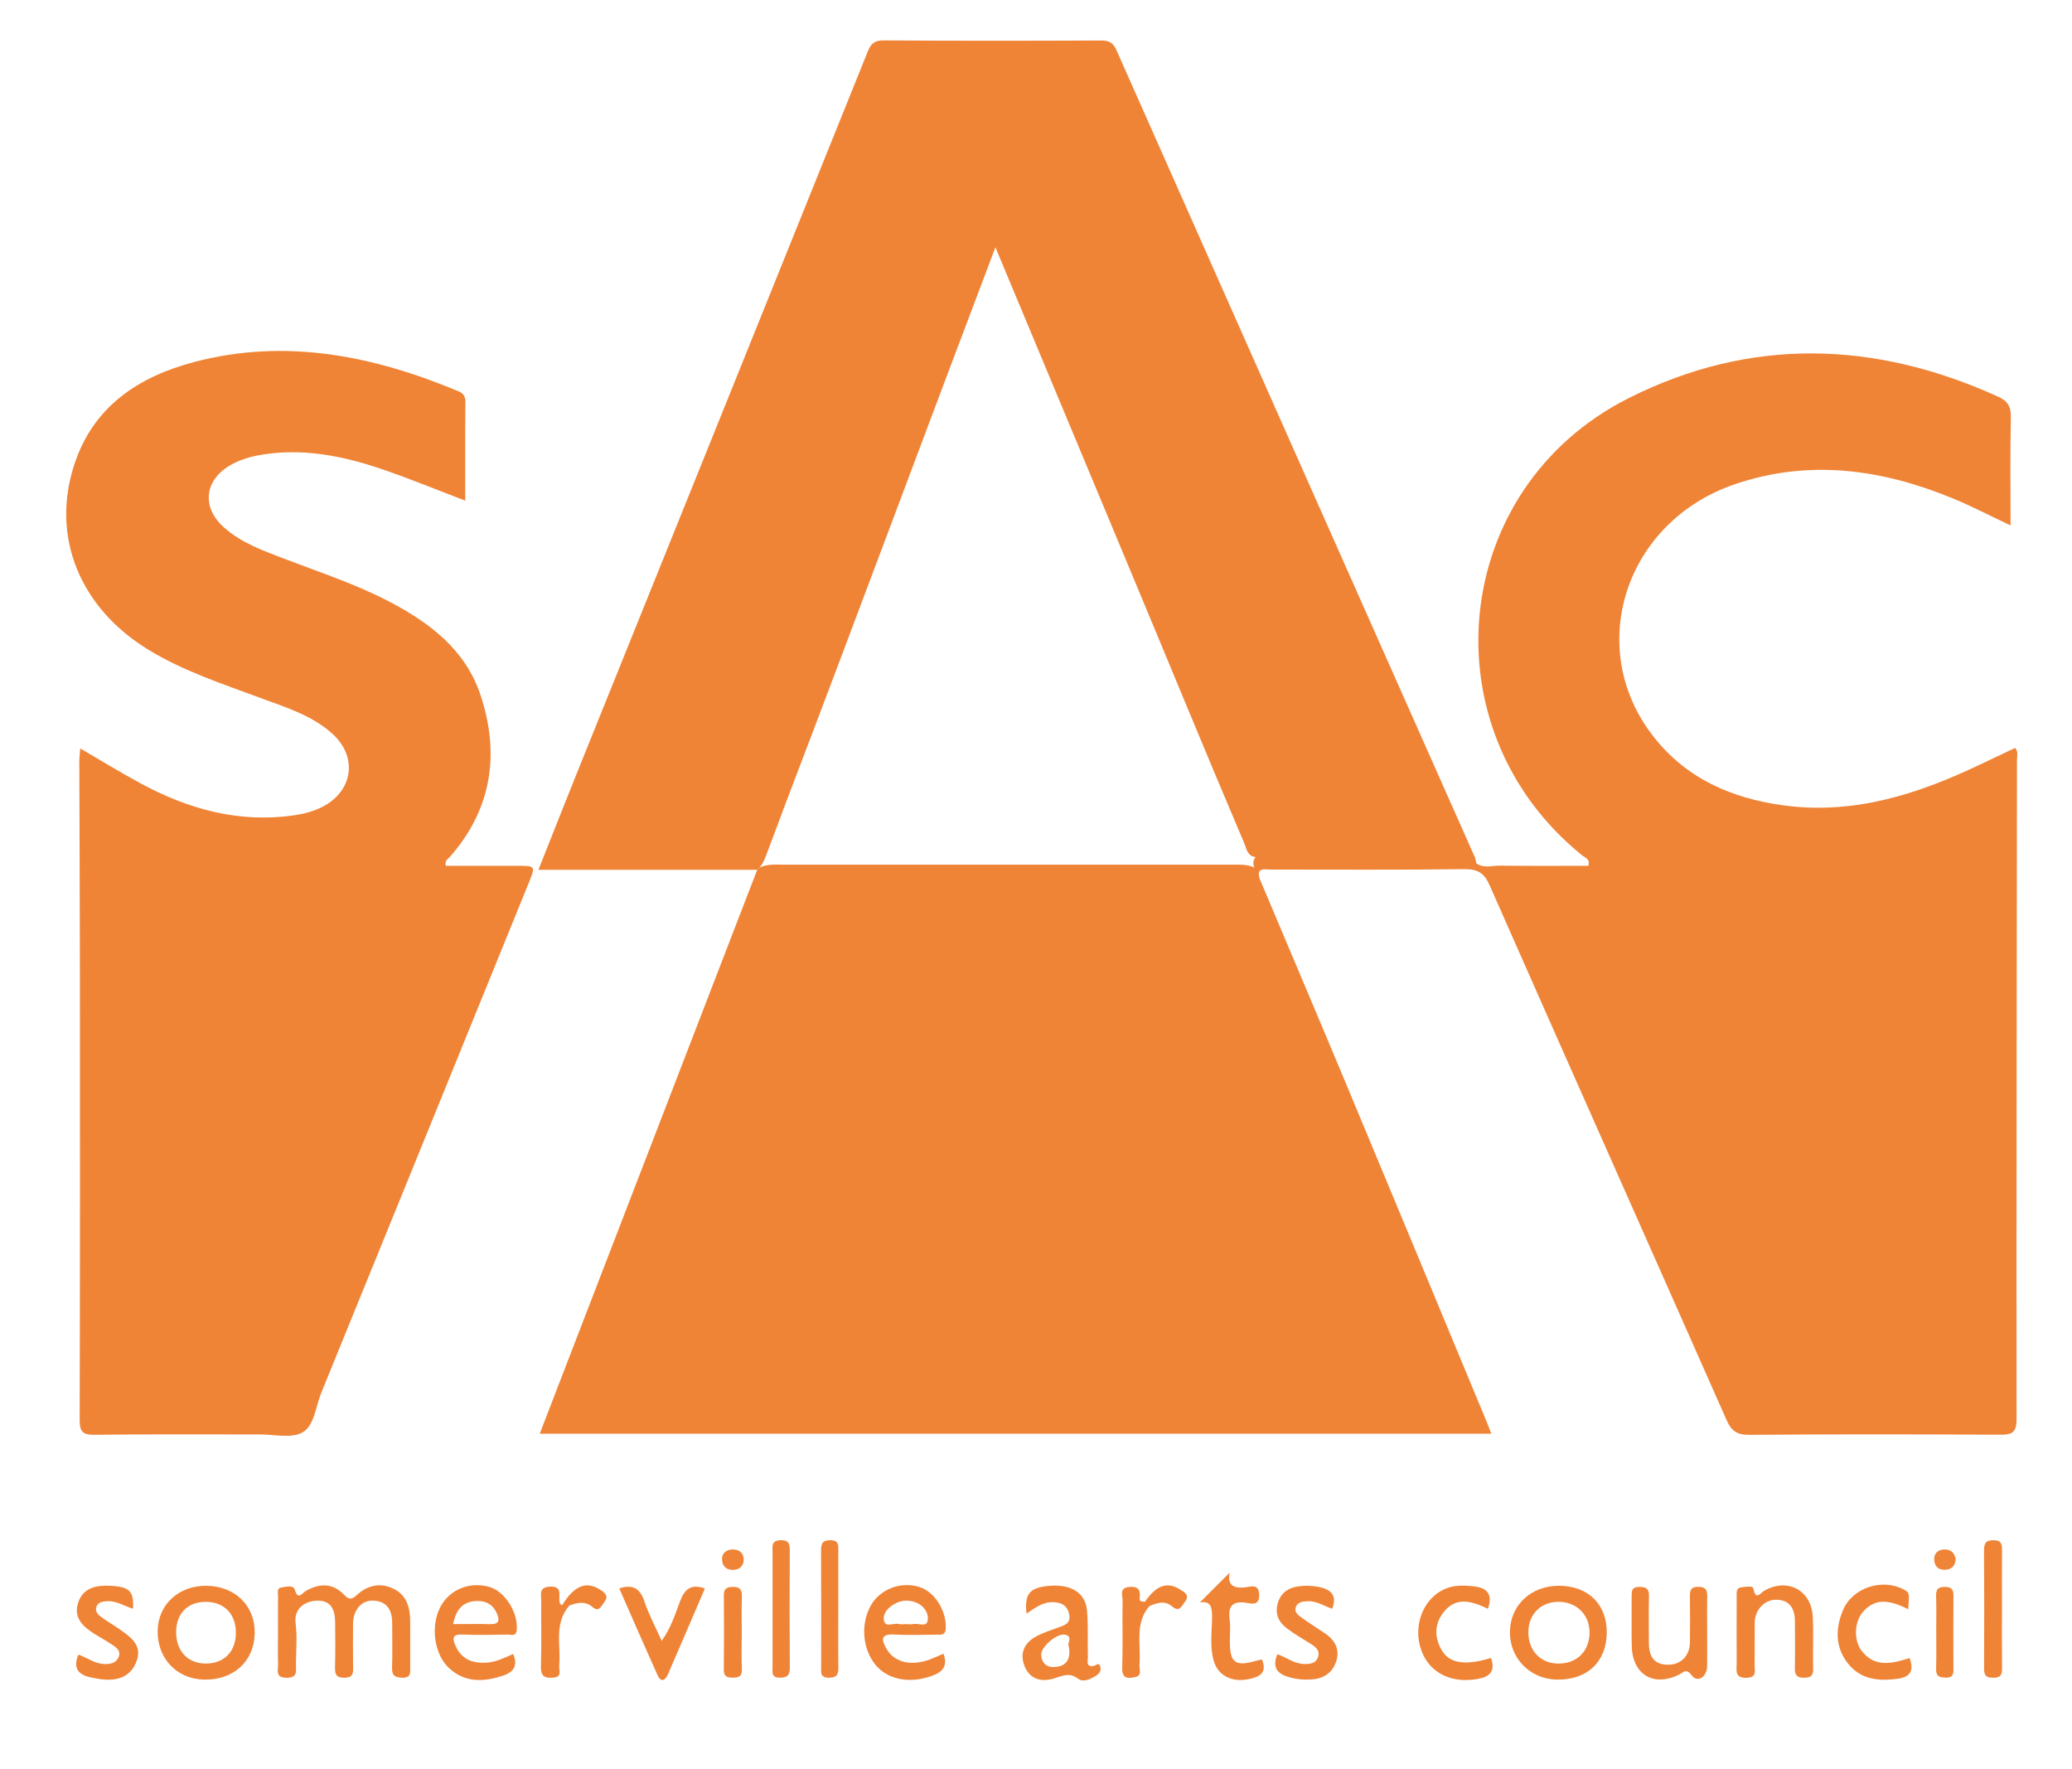 <?xml version="1.0" encoding="utf-8"?>
<!-- Generator: Adobe Illustrator 16.0.3, SVG Export Plug-In . SVG Version: 6.00 Build 0)  -->
<!DOCTYPE svg PUBLIC "-//W3C//DTD SVG 1.1//EN" "http://www.w3.org/Graphics/SVG/1.1/DTD/svg11.dtd">
<svg version="1.1" xmlns="http://www.w3.org/2000/svg" xmlns:xlink="http://www.w3.org/1999/xlink" x="0px" y="0px" width="153.5px"
	 height="131px" viewBox="0 0 153.5 131" enable-background="new 0 0 153.5 131" xml:space="preserve">
<g id="BOTTOM_EVENTS">
</g>
<g id="HEADER_FOOTER_x3F_">
</g>
<g id="FOOTER-TEXT">
</g>
<g id="FOOOOOOTER">
</g>
<g id="TOP_THREE">
</g>
<g id="MIDDLE_EVENTS">
</g>
<g id="TOP_THREE-TEXT">
	<g>
		<path fill-rule="evenodd" clip-rule="evenodd" fill="#EF8437" d="M93.338,65.135c2.097,4.971,4.208,9.936,6.288,14.913
			c3.506,8.395,6.992,16.798,10.486,25.198c0.12,0.288,0.229,0.582,0.37,0.947c-23.483,0-46.892,0-70.497,0
			c5.388-13.969,10.75-27.87,16.112-41.771c0.06-0.053,0.119-0.105,0.178-0.158c0.563-0.282,1.172-0.218,1.768-0.218
			c11.038-0.006,22.077-0.005,33.115-0.002c0.558,0.001,1.122-0.04,1.661,0.163C93.307,64.34,93.022,64.905,93.338,65.135z"/>
		<path fill-rule="evenodd" clip-rule="evenodd" fill="#EF8437" d="M93.338,65.135c-0.323-0.124-0.278-0.401-0.275-0.66
			c-0.252-0.349-0.313-0.696-0.001-1.045c1.021,0.419,2.094,0.392,3.168,0.39c3.908-0.009,7.815-0.002,11.723-0.005
			c0.478,0,0.959-0.037,1.421,0.132c0.546,0.392,1.162,0.162,1.741,0.17c2.187,0.029,4.374,0.013,6.549,0.013
			c0.163-0.521-0.247-0.605-0.461-0.779c-11.558-9.343-9.813-27.199,3.474-33.872c9.001-4.521,18.201-4.249,27.334-0.105
			c0.723,0.327,0.979,0.729,0.96,1.535c-0.06,2.638-0.022,5.278-0.022,8.011c-1.464-0.689-2.858-1.42-4.308-2.016
			c-5.241-2.156-10.599-2.906-16.098-1.044c-8.147,2.758-11.19,12.109-6.063,18.68c2.442,3.131,5.817,4.599,9.676,5.116
			c5.156,0.691,9.854-0.806,14.417-2.973c0.895-0.424,1.789-0.847,2.719-1.286c0.245,0.284,0.131,0.609,0.131,0.895
			c-0.014,16.276-0.046,32.554-0.03,48.83c0.001,1.018-0.356,1.148-1.228,1.144c-6.199-0.031-12.399-0.04-18.598,0.01
			c-0.92,0.007-1.313-0.316-1.664-1.11c-5.838-13.196-11.716-26.376-17.54-39.579c-0.419-0.949-0.896-1.224-1.916-1.21
			c-4.759,0.066-9.519,0.028-14.278,0.031C93.692,64.407,93.022,64.218,93.338,65.135z"/>
		<path fill-rule="evenodd" clip-rule="evenodd" fill="#EF8437" d="M109.374,63.946c-0.312,0.371-0.739,0.236-1.122,0.237
			c-4.594,0.008-9.188-0.007-13.782,0.019c-0.65,0.004-1.149-0.115-1.452-0.723c-0.624-0.064-0.669-0.624-0.846-1.037
			c-2.961-6.948-5.819-13.939-8.734-20.907c-3.24-7.741-6.458-15.492-9.695-23.217c-5.203,13.707-10.307,27.48-15.547,41.203
			c-0.47,1.232-0.917,2.473-1.388,3.705c-0.172,0.449-0.336,0.902-0.729,1.217l0.021-0.02c-5.348,0-10.696,0-16.212,0
			c0.992-2.495,1.918-4.852,2.865-7.2C49.929,39.425,57.114,21.63,64.281,3.828c0.235-0.584,0.489-0.841,1.183-0.836
			C70.823,3.03,76.183,3.022,81.542,3c0.584-0.002,0.906,0.123,1.163,0.702c8.84,19.934,17.7,39.858,26.554,59.785
			C109.322,63.629,109.336,63.793,109.374,63.946z"/>
		<path fill-rule="evenodd" clip-rule="evenodd" fill="#EF8437" d="M5.941,55.434c1.561,0.906,3.011,1.799,4.508,2.607
			c3.553,1.916,7.302,2.94,11.38,2.343c0.717-0.105,1.406-0.293,2.049-0.62c2.283-1.162,2.64-3.706,0.743-5.419
			c-1.517-1.37-3.448-1.949-5.308-2.641c-2.831-1.053-5.71-1.985-8.311-3.573c-5.094-3.111-7.25-8.38-5.494-13.735
			c1.405-4.289,4.753-6.496,8.873-7.582c6.783-1.788,13.275-0.468,19.597,2.173c0.389,0.163,0.502,0.401,0.499,0.816
			c-0.021,2.396-0.01,4.792-0.01,7.279c-2.104-0.8-4.115-1.631-6.17-2.331c-2.893-0.983-5.852-1.58-8.933-1.066
			c-0.831,0.138-1.632,0.371-2.356,0.803c-1.877,1.119-2.062,3.1-0.432,4.562c1.304,1.17,2.929,1.739,4.523,2.35
			c2.597,0.995,5.249,1.86,7.722,3.15c3.005,1.567,5.661,3.576,6.774,6.921c1.446,4.348,0.858,8.42-2.24,11.971
			c-0.146,0.168-0.418,0.267-0.334,0.688c1.757,0,3.537-0.002,5.317,0c1.344,0.001,1.347,0.004,0.835,1.262
			c-5.12,12.589-10.236,25.179-15.369,37.763c-0.416,1.021-0.516,2.431-1.38,2.934c-0.813,0.474-2.097,0.155-3.174,0.157
			c-4.079,0.007-8.159-0.028-12.237,0.026c-0.922,0.013-1.114-0.259-1.111-1.136c0.03-10.998,0.025-21.995,0.018-32.993
			c-0.003-5.238-0.032-10.477-0.044-15.714C5.875,56.125,5.915,55.821,5.941,55.434z"/>
		<path fill-rule="evenodd" clip-rule="evenodd" fill="#EF8437" d="M20.595,120.897c0-0.88-0.009-1.76,0.005-2.639
			c0.004-0.25-0.131-0.626,0.261-0.677c0.332-0.043,0.863-0.214,0.979,0.169c0.248,0.821,0.552,0.239,0.811,0.092
			c1.016-0.579,1.987-0.606,2.832,0.273c0.358,0.373,0.565,0.388,0.951,0.029c0.798-0.739,1.763-0.954,2.754-0.451
			c0.971,0.493,1.203,1.424,1.201,2.437c-0.002,1.119-0.003,2.238,0.001,3.358c0.001,0.406,0.065,0.79-0.576,0.777
			c-0.553-0.012-0.79-0.153-0.769-0.747c0.038-1.078,0.005-2.158,0.012-3.238c0.006-0.959-0.328-1.672-1.39-1.724
			c-0.895-0.045-1.508,0.698-1.513,1.733c-0.005,1.079-0.014,2.159,0.005,3.238c0.008,0.455-0.039,0.732-0.624,0.74
			c-0.612,0.009-0.73-0.234-0.715-0.774c0.032-1.119,0.017-2.239,0.008-3.358c-0.007-0.901-0.311-1.622-1.354-1.575
			c-0.94,0.042-1.707,0.61-1.573,1.676c0.124,0.984,0.031,1.996,0.024,2.995c-0.003,0.494,0.169,1.049-0.709,1.039
			c-0.837-0.01-0.605-0.55-0.616-0.976C20.581,122.497,20.595,121.697,20.595,120.897z"/>
		<path fill-rule="evenodd" clip-rule="evenodd" fill="#EF8437" d="M128.655,120.847c0-0.878-0.001-1.757,0.001-2.635
			c0-0.277-0.037-0.607,0.35-0.643c0.308-0.028,0.845-0.144,0.893,0.1c0.181,0.919,0.506,0.322,0.818,0.146
			c1.715-0.972,3.486-0.027,3.582,1.952c0.062,1.274-0.011,2.554,0.023,3.831c0.015,0.538-0.188,0.668-0.69,0.668
			c-0.546,0.001-0.674-0.232-0.664-0.722c0.022-1.157,0.013-2.315,0.004-3.473c-0.007-0.916-0.374-1.569-1.381-1.581
			c-0.885-0.01-1.589,0.771-1.597,1.696c-0.01,1.037,0.01,2.075-0.009,3.112c-0.007,0.426,0.221,0.965-0.615,0.975
			c-0.87,0.01-0.711-0.533-0.714-1.032C128.652,122.442,128.655,121.645,128.655,120.847z"/>
		<path fill-rule="evenodd" clip-rule="evenodd" fill="#EF8437" d="M126.473,120.892c0,0.838,0.009,1.676-0.003,2.514
			c-0.012,0.809-0.707,1.256-1.136,0.692c-0.428-0.562-0.606-0.232-0.92-0.074c-1.889,0.955-3.476,0.025-3.527-2.092
			c-0.031-1.236,0-2.474-0.009-3.711c-0.003-0.398,0.026-0.688,0.562-0.681c0.489,0.007,0.733,0.112,0.721,0.662
			c-0.029,1.156-0.005,2.313-0.008,3.471c-0.003,0.974,0.352,1.642,1.439,1.632c0.956-0.009,1.593-0.678,1.604-1.67
			c0.014-1.117,0.014-2.234-0.001-3.352c-0.006-0.447,0.029-0.753,0.622-0.747c0.552,0.006,0.673,0.239,0.66,0.723
			C126.457,119.136,126.473,120.014,126.473,120.892z"/>
		<path fill-rule="evenodd" clip-rule="evenodd" fill="#EF8437" d="M94.627,122.529c0.633,0.196,1.208,0.691,1.945,0.719
			c0.452,0.017,0.919-0.015,1.079-0.534c0.143-0.466-0.182-0.727-0.54-0.951c-0.606-0.379-1.229-0.739-1.798-1.171
			c-0.573-0.436-0.859-1.023-0.667-1.781c0.204-0.805,0.768-1.203,1.529-1.31c0.468-0.065,0.966-0.06,1.431,0.024
			c0.874,0.159,1.514,0.546,1.087,1.633c-0.597-0.188-1.137-0.585-1.801-0.556c-0.364,0.016-0.758,0.038-0.895,0.443
			c-0.126,0.37,0.182,0.596,0.436,0.776c0.582,0.417,1.191,0.795,1.781,1.201c0.739,0.51,1.057,1.211,0.762,2.074
			c-0.287,0.842-0.962,1.251-1.831,1.3c-0.473,0.026-0.943,0.007-1.423-0.109C94.763,124.054,94.176,123.643,94.627,122.529z"/>
		<path fill-rule="evenodd" clip-rule="evenodd" fill="#EF8437" d="M9.854,119.159c-0.686-0.221-1.233-0.593-1.892-0.562
			c-0.328,0.016-0.672,0.053-0.81,0.394c-0.146,0.36,0.113,0.613,0.373,0.8c0.484,0.348,1.004,0.644,1.489,0.991
			c0.765,0.55,1.516,1.145,1.107,2.252c-0.405,1.096-1.288,1.447-2.386,1.37c-0.314-0.022-0.627-0.084-0.938-0.145
			c-0.932-0.182-1.439-0.638-0.989-1.704c0.592,0.195,1.139,0.633,1.815,0.69c0.458,0.039,0.929-0.014,1.144-0.461
			c0.255-0.531-0.195-0.791-0.562-1.032c-0.398-0.261-0.817-0.488-1.221-0.741c-0.864-0.54-1.569-1.219-1.183-2.334
			c0.375-1.079,1.323-1.269,2.348-1.221C9.581,117.521,9.932,117.842,9.854,119.159z"/>
		<path fill-rule="evenodd" clip-rule="evenodd" fill="#EF8437" d="M110.459,122.799c0.35,1.04-0.122,1.408-1.024,1.565
			c-2.094,0.366-3.785-0.606-4.253-2.502c-0.457-1.85,0.488-3.74,2.127-4.271c0.586-0.19,1.184-0.153,1.776-0.104
			c1.009,0.085,1.553,0.529,1.143,1.671c-1.16-0.542-2.354-0.973-3.317,0.301c-0.669,0.883-0.64,1.881-0.085,2.802
			C107.407,123.227,108.612,123.376,110.459,122.799z"/>
		<path fill-rule="evenodd" clip-rule="evenodd" fill="#EF8437" d="M141.365,119.19c-1.227-0.603-2.364-0.934-3.347,0.193
			c-0.647,0.743-0.709,2.119-0.092,2.904c0.972,1.237,2.229,0.944,3.545,0.522c0.316,0.882,0.113,1.397-0.883,1.533
			c-1.414,0.192-2.738,0.07-3.687-1.132c-0.96-1.217-0.93-2.607-0.361-3.958c0.696-1.655,2.893-2.364,4.478-1.528
			C141.462,117.96,141.462,117.96,141.365,119.19z"/>
		<path fill-rule="evenodd" clip-rule="evenodd" fill="#EF8437" d="M52.222,117.658c-0.908,2.11-1.81,4.221-2.725,6.325
			c-0.206,0.474-0.516,0.695-0.797,0.068c-0.957-2.128-1.885-4.268-2.824-6.403c1.052-0.332,1.553,0.04,1.866,0.975
			c0.325,0.972,0.819,1.888,1.278,2.914c0.668-0.927,0.992-1.948,1.36-2.93C50.713,117.715,51.184,117.289,52.222,117.658z"/>
		<path fill-rule="evenodd" clip-rule="evenodd" fill="#EF8437" d="M91.101,116.479c-0.193,0.915,0.254,1.19,1.157,1.095
			c0.381-0.041,1.002-0.313,1.026,0.547c0.023,0.854-0.581,0.648-0.978,0.593c-1.045-0.148-1.335,0.29-1.209,1.259
			c0.071,0.551,0.01,1.118,0.014,1.678c0.009,1.479,0.415,1.789,1.815,1.395c0.184-0.052,0.371-0.09,0.555-0.134
			c0.436,1.005-0.186,1.294-0.963,1.458c-1.247,0.264-2.273-0.255-2.592-1.326c-0.314-1.057-0.145-2.147-0.133-3.221
			c0.008-0.733-0.062-1.261-0.896-1.138C89.617,117.966,90.337,117.243,91.101,116.479z"/>
		<path fill-rule="evenodd" clip-rule="evenodd" fill="#EF8437" d="M57.232,119.156c0-1.394-0.002-2.788,0.001-4.182
			c0.001-0.423-0.117-0.877,0.599-0.894c0.66-0.015,0.678,0.325,0.676,0.815c-0.012,2.867-0.017,5.734,0.003,8.602
			c0.004,0.552-0.145,0.771-0.736,0.767c-0.663-0.006-0.54-0.43-0.542-0.808C57.229,122.023,57.232,120.59,57.232,119.156z"/>
		<path fill-rule="evenodd" clip-rule="evenodd" fill="#EF8437" d="M62.103,119.059c0,1.474-0.015,2.947,0.008,4.421
			c0.008,0.528-0.103,0.792-0.716,0.786c-0.643-0.007-0.562-0.395-0.562-0.79c0-2.867,0.01-5.734-0.007-8.602
			c-0.003-0.525,0.089-0.804,0.709-0.792c0.632,0.013,0.57,0.395,0.569,0.796C62.102,116.271,62.103,117.665,62.103,119.059z"/>
		<path fill-rule="evenodd" clip-rule="evenodd" fill="#EF8437" d="M148.312,119.153c0,1.434-0.011,2.866,0.005,4.3
			c0.006,0.48,0.009,0.818-0.663,0.818c-0.667,0-0.669-0.33-0.667-0.814c0.013-2.866,0.017-5.732-0.004-8.599
			c-0.004-0.547,0.13-0.785,0.728-0.775c0.596,0.011,0.608,0.337,0.604,0.771C148.305,116.287,148.312,117.721,148.312,119.153z"/>
		<path fill-rule="evenodd" clip-rule="evenodd" fill="#EF8437" d="M42.19,118.915c-1.182,1.328-0.62,2.951-0.763,4.457
			c-0.032,0.332,0.251,0.836-0.441,0.89c-0.638,0.049-0.934-0.106-0.912-0.834c0.051-1.63,0.007-3.264,0.021-4.896
			c0.003-0.434-0.196-0.954,0.613-1.009c0.893-0.061,0.715,0.496,0.729,0.988c0.005,0.164,0.031,0.312,0.208,0.379
			C41.833,118.765,42.015,118.772,42.19,118.915z"/>
		<path fill-rule="evenodd" clip-rule="evenodd" fill="#EF8437" d="M85.154,118.957c-1.12,1.302-0.61,2.877-0.738,4.347
			c-0.028,0.316,0.221,0.795-0.288,0.908c-0.503,0.111-1.02,0.188-0.991-0.675c0.055-1.669,0.001-3.342,0.027-5.012
			c0.006-0.366-0.264-0.91,0.487-0.982c0.667-0.063,0.853,0.213,0.778,0.814c-0.037,0.305,0.204,0.27,0.396,0.279
			C85.107,118.566,85.208,118.682,85.154,118.957z"/>
		<path fill-rule="evenodd" clip-rule="evenodd" fill="#EF8437" d="M143.442,120.742c0-0.838,0.022-1.677-0.009-2.513
			c-0.019-0.513,0.147-0.702,0.68-0.689c0.491,0.012,0.607,0.219,0.604,0.654c-0.013,1.795-0.01,3.59-0.001,5.385
			c0.002,0.396-0.013,0.692-0.552,0.682c-0.471-0.01-0.749-0.086-0.731-0.647C143.464,122.657,143.442,121.699,143.442,120.742z"/>
		<path fill-rule="evenodd" clip-rule="evenodd" fill="#EF8437" d="M54.952,120.981c0,0.876-0.029,1.755,0.01,2.63
			c0.025,0.557-0.223,0.656-0.708,0.649c-0.446-0.005-0.637-0.123-0.631-0.604c0.021-1.833,0.018-3.667,0.003-5.5
			c-0.003-0.471,0.192-0.604,0.643-0.615c0.523-0.013,0.706,0.176,0.69,0.69C54.933,119.147,54.952,120.064,54.952,120.981z"/>
		<path fill-rule="evenodd" clip-rule="evenodd" fill="#EF8437" d="M42.19,118.915c-0.181-0.009-0.362-0.017-0.543-0.024
			c0.897-1.465,1.805-1.816,2.858-1.121c0.372,0.245,0.591,0.479,0.245,0.925c-0.242,0.312-0.374,0.74-0.883,0.315
			C43.345,118.576,42.763,118.699,42.19,118.915z"/>
		<path fill-rule="evenodd" clip-rule="evenodd" fill="#EF8437" d="M85.154,118.957c-0.109-0.106-0.219-0.214-0.329-0.32
			c0.843-1.229,1.66-1.512,2.623-0.892c0.325,0.209,0.708,0.386,0.334,0.9c-0.266,0.367-0.428,0.786-0.965,0.329
			C86.281,118.52,85.711,118.732,85.154,118.957z"/>
		<path fill-rule="evenodd" clip-rule="evenodd" fill="#EF8437" d="M144.887,115.498c-0.05,0.422-0.236,0.725-0.715,0.768
			c-0.528,0.048-0.843-0.204-0.879-0.714c-0.032-0.451,0.221-0.746,0.689-0.781C144.49,114.732,144.797,114.975,144.887,115.498z"/>
		<path fill-rule="evenodd" clip-rule="evenodd" fill="#EF8437" d="M54.252,114.763c0.515,0.001,0.852,0.256,0.845,0.77
			c-0.005,0.439-0.294,0.729-0.761,0.747c-0.53,0.021-0.837-0.287-0.845-0.783C53.483,115.047,53.789,114.792,54.252,114.763z"/>
		<path fill-rule="evenodd" clip-rule="evenodd" fill="#EF8437" d="M15.337,117.458c-2.054-0.041-3.6,1.348-3.655,3.283
			c-0.059,2.061,1.383,3.61,3.41,3.665c2.186,0.059,3.73-1.337,3.778-3.415C18.916,118.966,17.45,117.501,15.337,117.458z
			 M15.243,123.217c-1.313-0.002-2.181-0.908-2.194-2.291c-0.013-1.388,0.831-2.273,2.174-2.279
			c1.387-0.007,2.271,0.907,2.253,2.332C17.458,122.348,16.588,123.22,15.243,123.217z"/>
		<path fill-rule="evenodd" clip-rule="evenodd" fill="#EF8437" d="M115.508,117.457c-2.055-0.007-3.579,1.384-3.646,3.325
			c-0.068,2,1.459,3.59,3.481,3.624c2.237,0.037,3.666-1.302,3.69-3.462C119.058,118.844,117.664,117.465,115.508,117.457z
			 M115.397,123.218c-1.291-0.023-2.188-0.992-2.172-2.348c0.016-1.332,0.953-2.246,2.282-2.225c1.314,0.021,2.262,0.981,2.25,2.282
			C117.745,122.33,116.804,123.242,115.397,123.218z"/>
		<path fill-rule="evenodd" clip-rule="evenodd" fill="#EF8437" d="M68.617,123.005c-1.304,0.388-2.416,0.048-2.947-0.888
			c-0.363-0.64-0.459-1.107,0.572-1.05c1.034,0.059,2.074,0.018,3.111,0.01c0.342-0.003,0.697,0.086,0.715-0.507
			c0.038-1.266-0.814-2.657-1.942-3.019c-1.383-0.443-2.929,0.146-3.621,1.378c-0.758,1.352-0.609,3.21,0.351,4.379
			c0.894,1.087,2.45,1.399,4.058,0.865c0.824-0.273,1.347-0.672,0.983-1.688C69.423,122.682,69.032,122.881,68.617,123.005z
			 M66.29,118.788c0.524-0.287,1.095-0.304,1.618-0.074c0.549,0.24,0.92,0.776,0.812,1.338c-0.095,0.49-0.682,0.166-1.043,0.238
			c-0.192,0.038-0.398,0.007-0.599,0.007c-0.16,0-0.33,0.036-0.478-0.008c-0.381-0.111-1.009,0.314-1.118-0.281
			C65.389,119.499,65.805,119.054,66.29,118.788z"/>
		<path fill-rule="evenodd" clip-rule="evenodd" fill="#EF8437" d="M34.27,121.068c1.115,0.048,2.233,0.024,3.35,0.002
			c0.254-0.005,0.624,0.192,0.665-0.382c0.092-1.283-0.901-2.854-2.084-3.164c-1.594-0.416-3.141,0.34-3.724,1.821
			c-0.553,1.406-0.228,3.277,0.798,4.217c1.205,1.104,2.604,1.021,4.034,0.535c0.775-0.264,1.066-0.764,0.706-1.588
			c-0.628,0.271-1.232,0.588-1.913,0.639c-1.034,0.078-1.888-0.203-2.351-1.236C33.504,121.36,33.491,121.034,34.27,121.068z
			 M33.568,120.295c0.221-1.094,0.719-1.658,1.7-1.709c0.705-0.037,1.237,0.239,1.532,0.898c0.221,0.494,0.209,0.839-0.491,0.816
			C35.436,120.273,34.562,120.295,33.568,120.295z"/>
		<path fill-rule="evenodd" clip-rule="evenodd" fill="#EF8437" d="M81.525,123.492c-0.094-0.443-0.334-0.119-0.521-0.094
			c-0.578,0.08-0.404-0.368-0.411-0.636c-0.03-1.157,0.036-2.321-0.064-3.472c-0.119-1.363-1.252-2.009-2.97-1.812
			c-1.305,0.149-1.671,0.626-1.511,2.04c0.64-0.434,1.244-0.901,2.061-0.843c0.586,0.043,0.968,0.27,1.097,0.885
			c0.138,0.662-0.301,0.806-0.769,0.974c-0.56,0.201-1.134,0.385-1.656,0.662c-0.89,0.474-1.257,1.256-0.881,2.208
			c0.39,0.987,1.259,1.205,2.185,0.916c0.636-0.198,1.143-0.471,1.807,0.035c0.348,0.266,0.924,0.021,1.341-0.263
			C81.446,123.947,81.582,123.76,81.525,123.492z M79.181,121.941c0.181,1.04-0.25,1.513-1.128,1.535
			c-0.549,0.015-0.883-0.33-0.918-0.896c-0.036-0.587,1.147-1.621,1.769-1.501C79.534,121.202,79.012,121.77,79.181,121.941z"/>
	</g>
</g>
<g id="MISSION">
</g>
<g id="Frame" display="none">
</g>
</svg>
